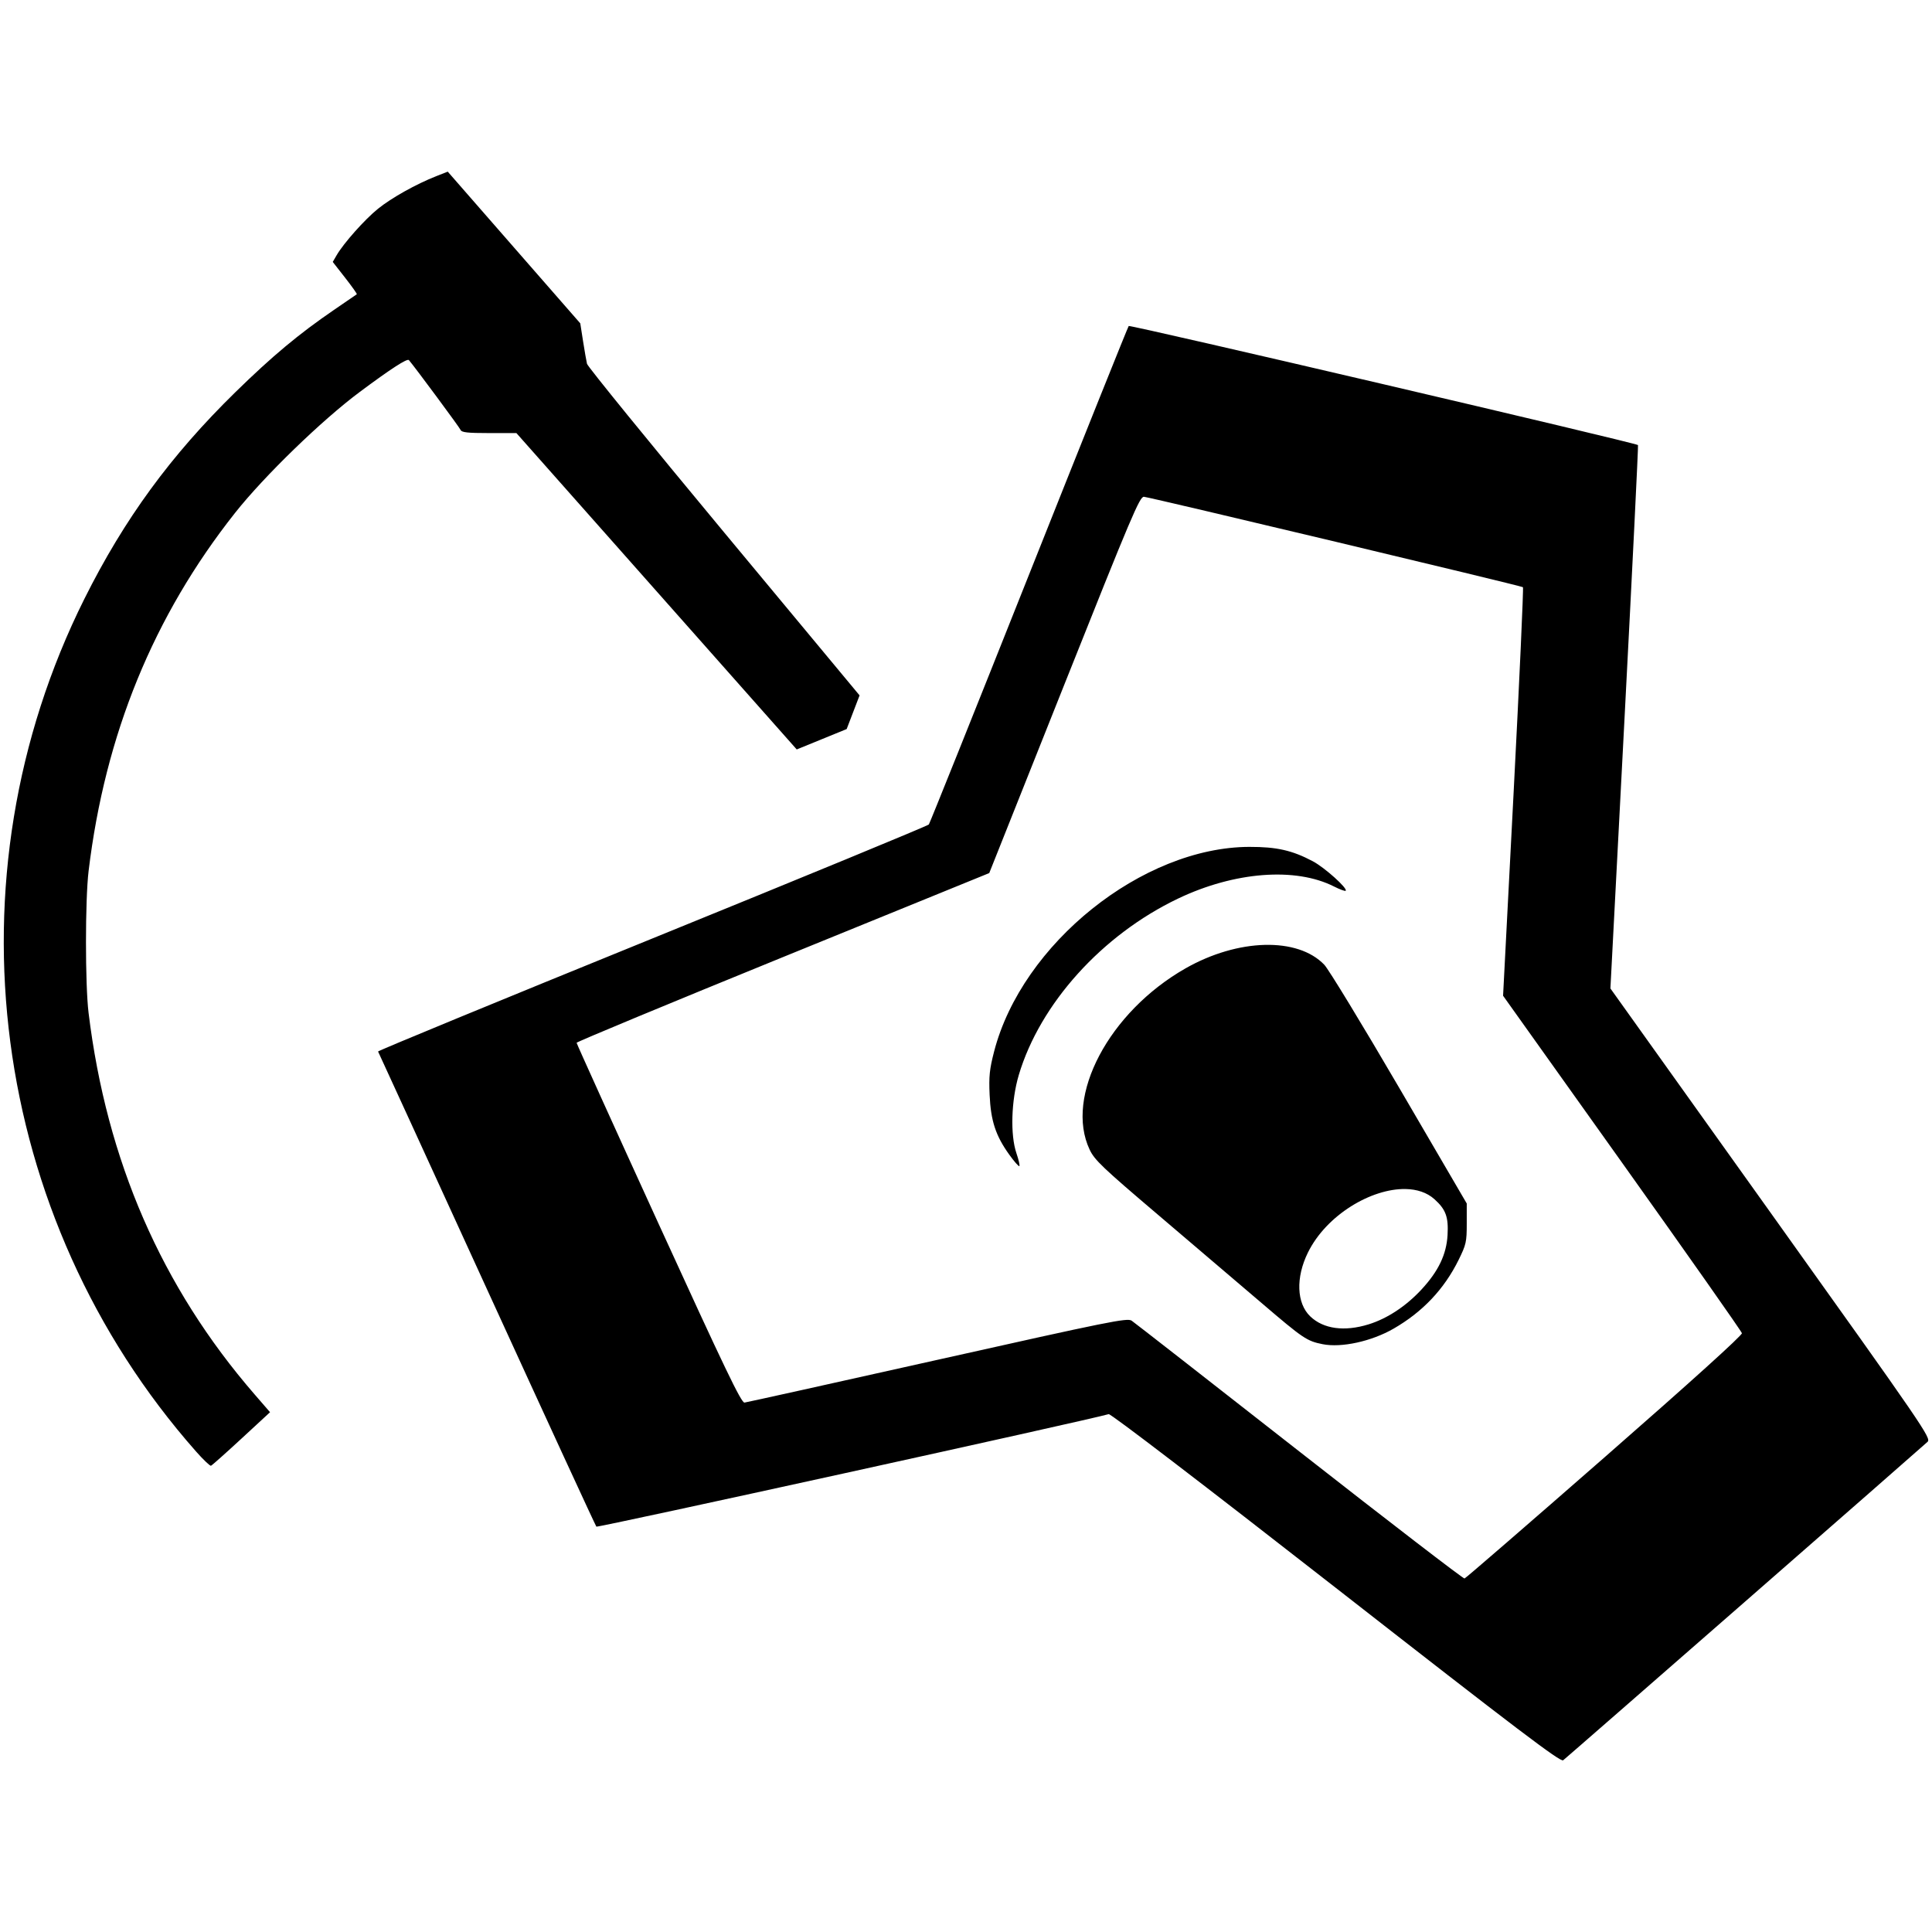 <?xml version="1.0" encoding="UTF-8" standalone="no"?>
<svg
   width="646"
   height="646"
   viewBox="0 0 646 646"
   fill="none"
   version="1.1"
   id="svg1656"
   sodipodi:docname="light-50.svg"
   inkscape:version="1.1.1 (3bf5ae0d25, 2021-09-20)"
   xmlns:inkscape="http://www.inkscape.org/namespaces/inkscape"
   xmlns:sodipodi="http://sodipodi.sourceforge.net/DTD/sodipodi-0.dtd"
   xmlns="http://www.w3.org/2000/svg"
   xmlns:svg="http://www.w3.org/2000/svg">
  <defs
     id="defs1660" />
  <sodipodi:namedview
     id="namedview1658"
     pagecolor="#ffffff"
     bordercolor="#111111"
     borderopacity="1"
     inkscape:pageshadow="0"
     inkscape:pageopacity="0"
     inkscape:pagecheckerboard="1"
     showgrid="false"
     inkscape:zoom="0.67448405"
     inkscape:cx="-26.687065"
     inkscape:cy="209.78999"
     inkscape:window-width="1920"
     inkscape:window-height="1017"
     inkscape:window-x="1072"
     inkscape:window-y="979"
     inkscape:window-maximized="1"
     inkscape:current-layer="svg1656"
     height="646px" />
  <path
     id="path1756"
     style="fill:#000000;stroke-width:0.741"
     d="M 149.712,57.392 145.866,58.906 c -6.718,2.645 -14.935,7.239 -19.443,10.871 -4.443,3.579 -11.521,11.527 -13.867,15.57 l -1.295,2.232 4.152,5.309 c 2.284,2.92 4.035,5.394 3.891,5.5 -0.145,0.106 -3.599,2.473 -7.676,5.262 -11.692,7.996 -20.612,15.438 -32.875,27.434 -21.685,21.211 -37.204,42.451 -50.545,69.176 -46.639,93.431 -31.815,206.707 37.297,285.021 2.442,2.768 4.711,4.936 5.041,4.818 0.33,-0.117 4.909,-4.191 10.176,-9.055 l 9.574,-8.844 -5.184,-5.982 c -31.083,-35.882 -49.452,-78.103 -55.496,-127.559 -1.159,-9.483 -1.152,-37.809 0.012,-47.443 5.516,-45.677 21.694,-85.232 48.971,-119.723 9.704,-12.271 29.013,-30.998 41.699,-40.443 10.44,-7.773 15.875,-11.294 16.432,-10.641 2.088,2.451 16.982,22.574 17.277,23.344 0.319,0.833 2.324,1.055 9.533,1.055 h 9.131 l 46.867,52.891 46.867,52.891 8.35,-3.408 8.348,-3.41 2.156,-5.627 2.158,-5.629 -45.375,-54.602 c -24.956,-30.031 -45.55,-55.354 -45.766,-56.271 -0.216,-0.918 -0.812,-4.338 -1.322,-7.6 l -0.928,-5.93 -22.158,-25.361 z m 227.691,51.611 c -0.274,0.325 -15.292,37.787 -33.375,83.248 -18.083,45.461 -33.137,83.003 -33.453,83.428 -0.316,0.425 -41.936,17.587 -92.488,38.137 -50.552,20.55 -91.805,37.549 -91.672,37.775 0.133,0.226 16.496,35.939 36.361,79.361 19.866,43.422 36.35,79.2 36.633,79.508 0.38,0.414 164.741,-35.68 171.305,-37.619 0.66,-0.195 31.545,23.43 75.984,58.123 61,47.622 75.076,58.297 75.975,57.613 1.301,-0.99 119.843,-104.579 121.824,-106.457 1.298,-1.23 -0.8,-4.295 -52.336,-76.449 l -53.689,-75.166 4.74,-90.717 c 2.607,-49.894 4.625,-90.83 4.484,-90.971 -0.771,-0.771 -169.877,-40.308 -170.293,-39.814 z m 5.107,57.107 c 2.692,0.307 126.275,29.788 126.715,30.229 0.231,0.231 -1.169,31.06 -3.111,68.51 l -3.533,68.092 39.812,55.863 c 21.897,30.724 39.919,56.363 40.049,56.975 0.147,0.693 -17.133,16.306 -45.885,41.459 -25.367,22.191 -46.456,40.444 -46.863,40.561 -0.408,0.116 -25.261,-18.991 -55.229,-42.461 -29.967,-23.47 -55.203,-43.158 -56.082,-43.75 -1.452,-0.979 -7.359,0.212 -64.865,13.08 -34.797,7.787 -63.86,14.227 -64.586,14.311 -1.066,0.123 -6.586,-11.368 -28.727,-59.803 -15.073,-32.975 -27.406,-60.201 -27.406,-60.502 0,-0.301 31.046,-13.192 68.988,-28.646 l 68.986,-28.1 25.092,-62.996 c 22.613,-56.775 25.244,-62.98 26.645,-62.82 z m 35.277,117.059 c -35.775,0.076 -76.068,32.364 -85.389,68.426 -1.531,5.922 -1.775,8.291 -1.498,14.492 0.388,8.686 2.008,13.628 6.547,19.967 1.663,2.322 3.191,4.056 3.395,3.852 0.204,-0.204 -0.238,-2.144 -0.98,-4.311 -2.09,-6.098 -1.744,-17.624 0.783,-26.125 7.1,-23.879 27.868,-46.89 53.258,-59.012 18.851,-9 39.239,-10.578 52.156,-4.039 1.942,0.983 3.693,1.625 3.893,1.426 0.766,-0.766 -7.022,-7.765 -10.971,-9.859 -6.886,-3.653 -12.092,-4.836 -21.193,-4.816 z m 5.051,32.773 c -8.293,0.218 -17.668,2.851 -26.453,7.857 -25.58,14.577 -40.479,42.773 -32.035,60.619 1.634,3.454 4.279,5.974 22.779,21.699 11.512,9.785 27.124,23.085 34.691,29.555 13.945,11.924 15.141,12.731 20.43,13.783 6.308,1.255 16.33,-0.94 23.721,-5.195 9.701,-5.586 16.902,-13.193 21.719,-22.945 2.551,-5.167 2.744,-6.033 2.744,-12.232 v -6.672 l -22.508,-38.549 c -12.379,-21.201 -23.684,-39.778 -25.123,-41.281 -4.459,-4.658 -11.672,-6.857 -19.965,-6.639 z m 47.121,81.629 c 3.793,0.07 7.18,1.145 9.697,3.42 3.794,3.427 4.704,5.927 4.361,11.984 -0.365,6.451 -3.032,12.035 -8.666,18.139 -5.181,5.613 -11.495,9.779 -17.744,11.709 -8.105,2.503 -15.103,1.545 -19.502,-2.67 -4.572,-4.38 -4.887,-12.989 -0.781,-21.33 6.214,-12.622 21.255,-21.461 32.635,-21.252 z" />
</svg>

